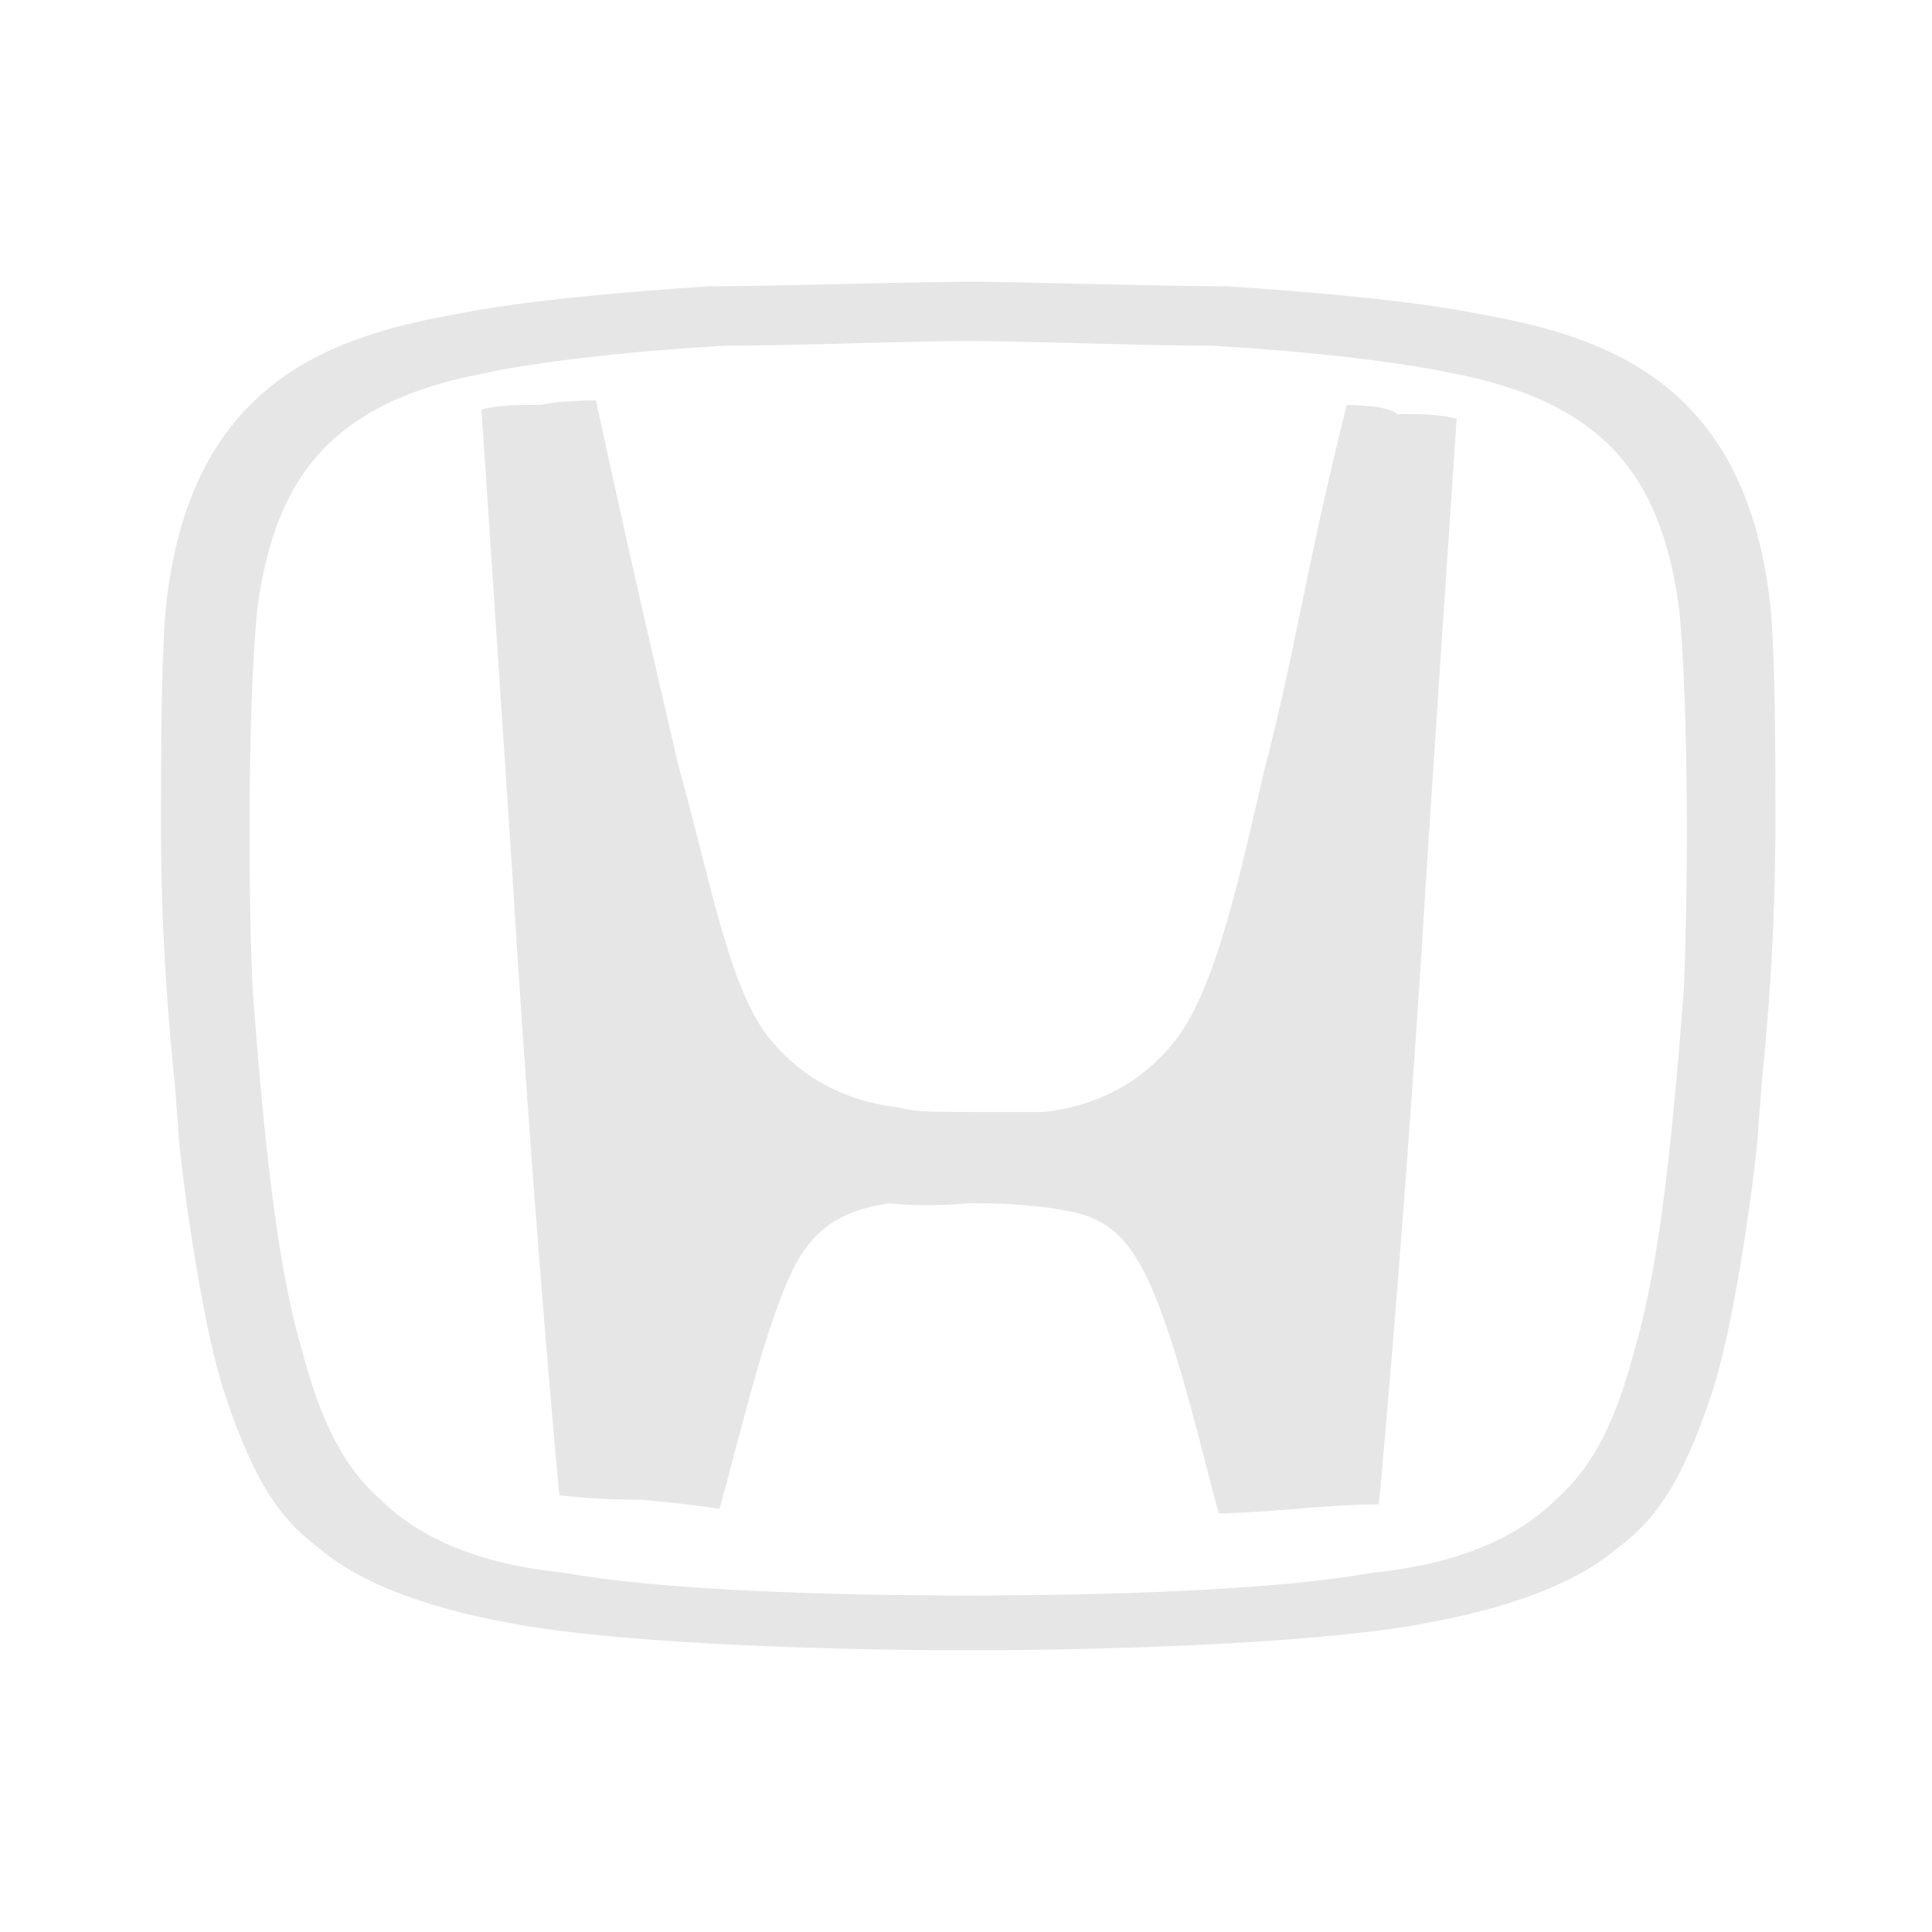 <svg fill="none" xmlns="http://www.w3.org/2000/svg" viewBox="0 0 48 48"><path fill-rule="evenodd" clip-rule="evenodd" d="M33.46 10.06c-1.023 4.08-1.25 6.007-2.047 9.067-.682 2.946-1.251 5.553-2.275 6.8-1.024 1.246-2.275 1.586-3.185 1.7h-1.82c-1.023 0-1.365 0-1.82-.114-.91-.113-2.16-.453-3.184-1.7-1.024-1.246-1.48-3.966-2.276-6.8-.682-2.946-1.137-4.873-2.047-9.066 0 0-.91 0-1.365.113-.569 0-1.024 0-1.479.113 0 0 .57 8.5.797 12.014.227 3.74.682 10.086 1.137 14.96 0 0 .796.113 2.048.113 1.25.113 1.933.227 1.933.227.569-2.04 1.252-5.1 2.048-6.347.682-1.02 1.592-1.133 2.16-1.247 1.025.114 1.82 0 2.048 0 .342 0 1.024 0 1.934.114.569.113 1.479.113 2.161 1.246.796 1.247 1.479 4.194 2.048 6.347 0 0 .568 0 1.933-.113 1.252-.114 2.048-.114 2.048-.114.455-4.873.91-11.22 1.137-14.96.228-3.626.797-12.013.797-12.013-.455-.113-.91-.113-1.48-.113-.227-.227-1.25-.227-1.25-.227Z" fill="#E6E6E6"/><path fill-rule="evenodd" clip-rule="evenodd" d="M4 20.116c.001-1.888.013-3.646.114-4.956.569-5.667 4.095-6.8 7.28-7.367 1.706-.34 4.436-.566 6.256-.68.788 0 2.22-.032 3.56-.062A174.182 174.182 0 0 1 24.09 7c.532 0 1.634.025 2.81.051 1.339.03 2.772.062 3.56.062 1.82.114 4.55.34 6.256.68 3.185.567 6.711 1.7 7.28 7.367.101 1.31.112 3.068.114 4.955v.712l-.003.091a61.044 61.044 0 0 1-.33 5.881l-.048.638c-.028.36-.053.687-.074.983-.114 1.133-.569 4.533-1.138 6.233-.796 2.38-1.479 3.174-2.388 3.854-1.4 1.18-3.82 1.65-4.556 1.792l-.108.021c-2.958.567-8.759.68-11.261.68h-.298c-2.503 0-8.304-.113-11.261-.68l-.108-.021c-.737-.143-3.156-.612-4.556-1.792-.91-.68-1.592-1.474-2.389-3.854-.568-1.7-1.023-5.1-1.137-6.233a199.462 199.462 0 0 0-.123-1.621A61.04 61.04 0 0 1 4 20.827v-.711Zm4.067-8.995c-.928.952-1.448 2.264-1.678 4.039-.228 2.38-.228 6.8-.114 9.407.341 4.533.682 7.14 1.251 9.066.455 1.7 1.024 2.834 1.934 3.627 1.365 1.36 3.412 1.7 4.55 1.813 2.482.45 6.756.565 10.045.567 3.288-.002 7.562-.117 10.045-.567 1.137-.113 3.185-.453 4.55-1.813.91-.793 1.479-1.927 1.934-3.627.568-1.926.91-4.533 1.25-9.066.114-2.607.114-7.027-.113-9.407-.23-1.775-.75-3.087-1.678-4.039-.56-.565-1.257-1.003-2.108-1.335a10.83 10.83 0 0 0-1.901-.52c-.1-.022-.204-.045-.311-.067-1.66-.303-3.766-.507-5.675-.612-.883 0-2.072-.03-3.218-.06-1.05-.027-2.064-.053-2.775-.054-.712.001-1.725.027-2.775.054-1.146.03-2.335.06-3.218.06-1.91.105-4.016.31-5.675.612-.107.022-.21.045-.31.068-.71.132-1.341.303-1.902.52-.851.331-1.549.77-2.108 1.334Z" fill="#E6E6E6"/></svg>